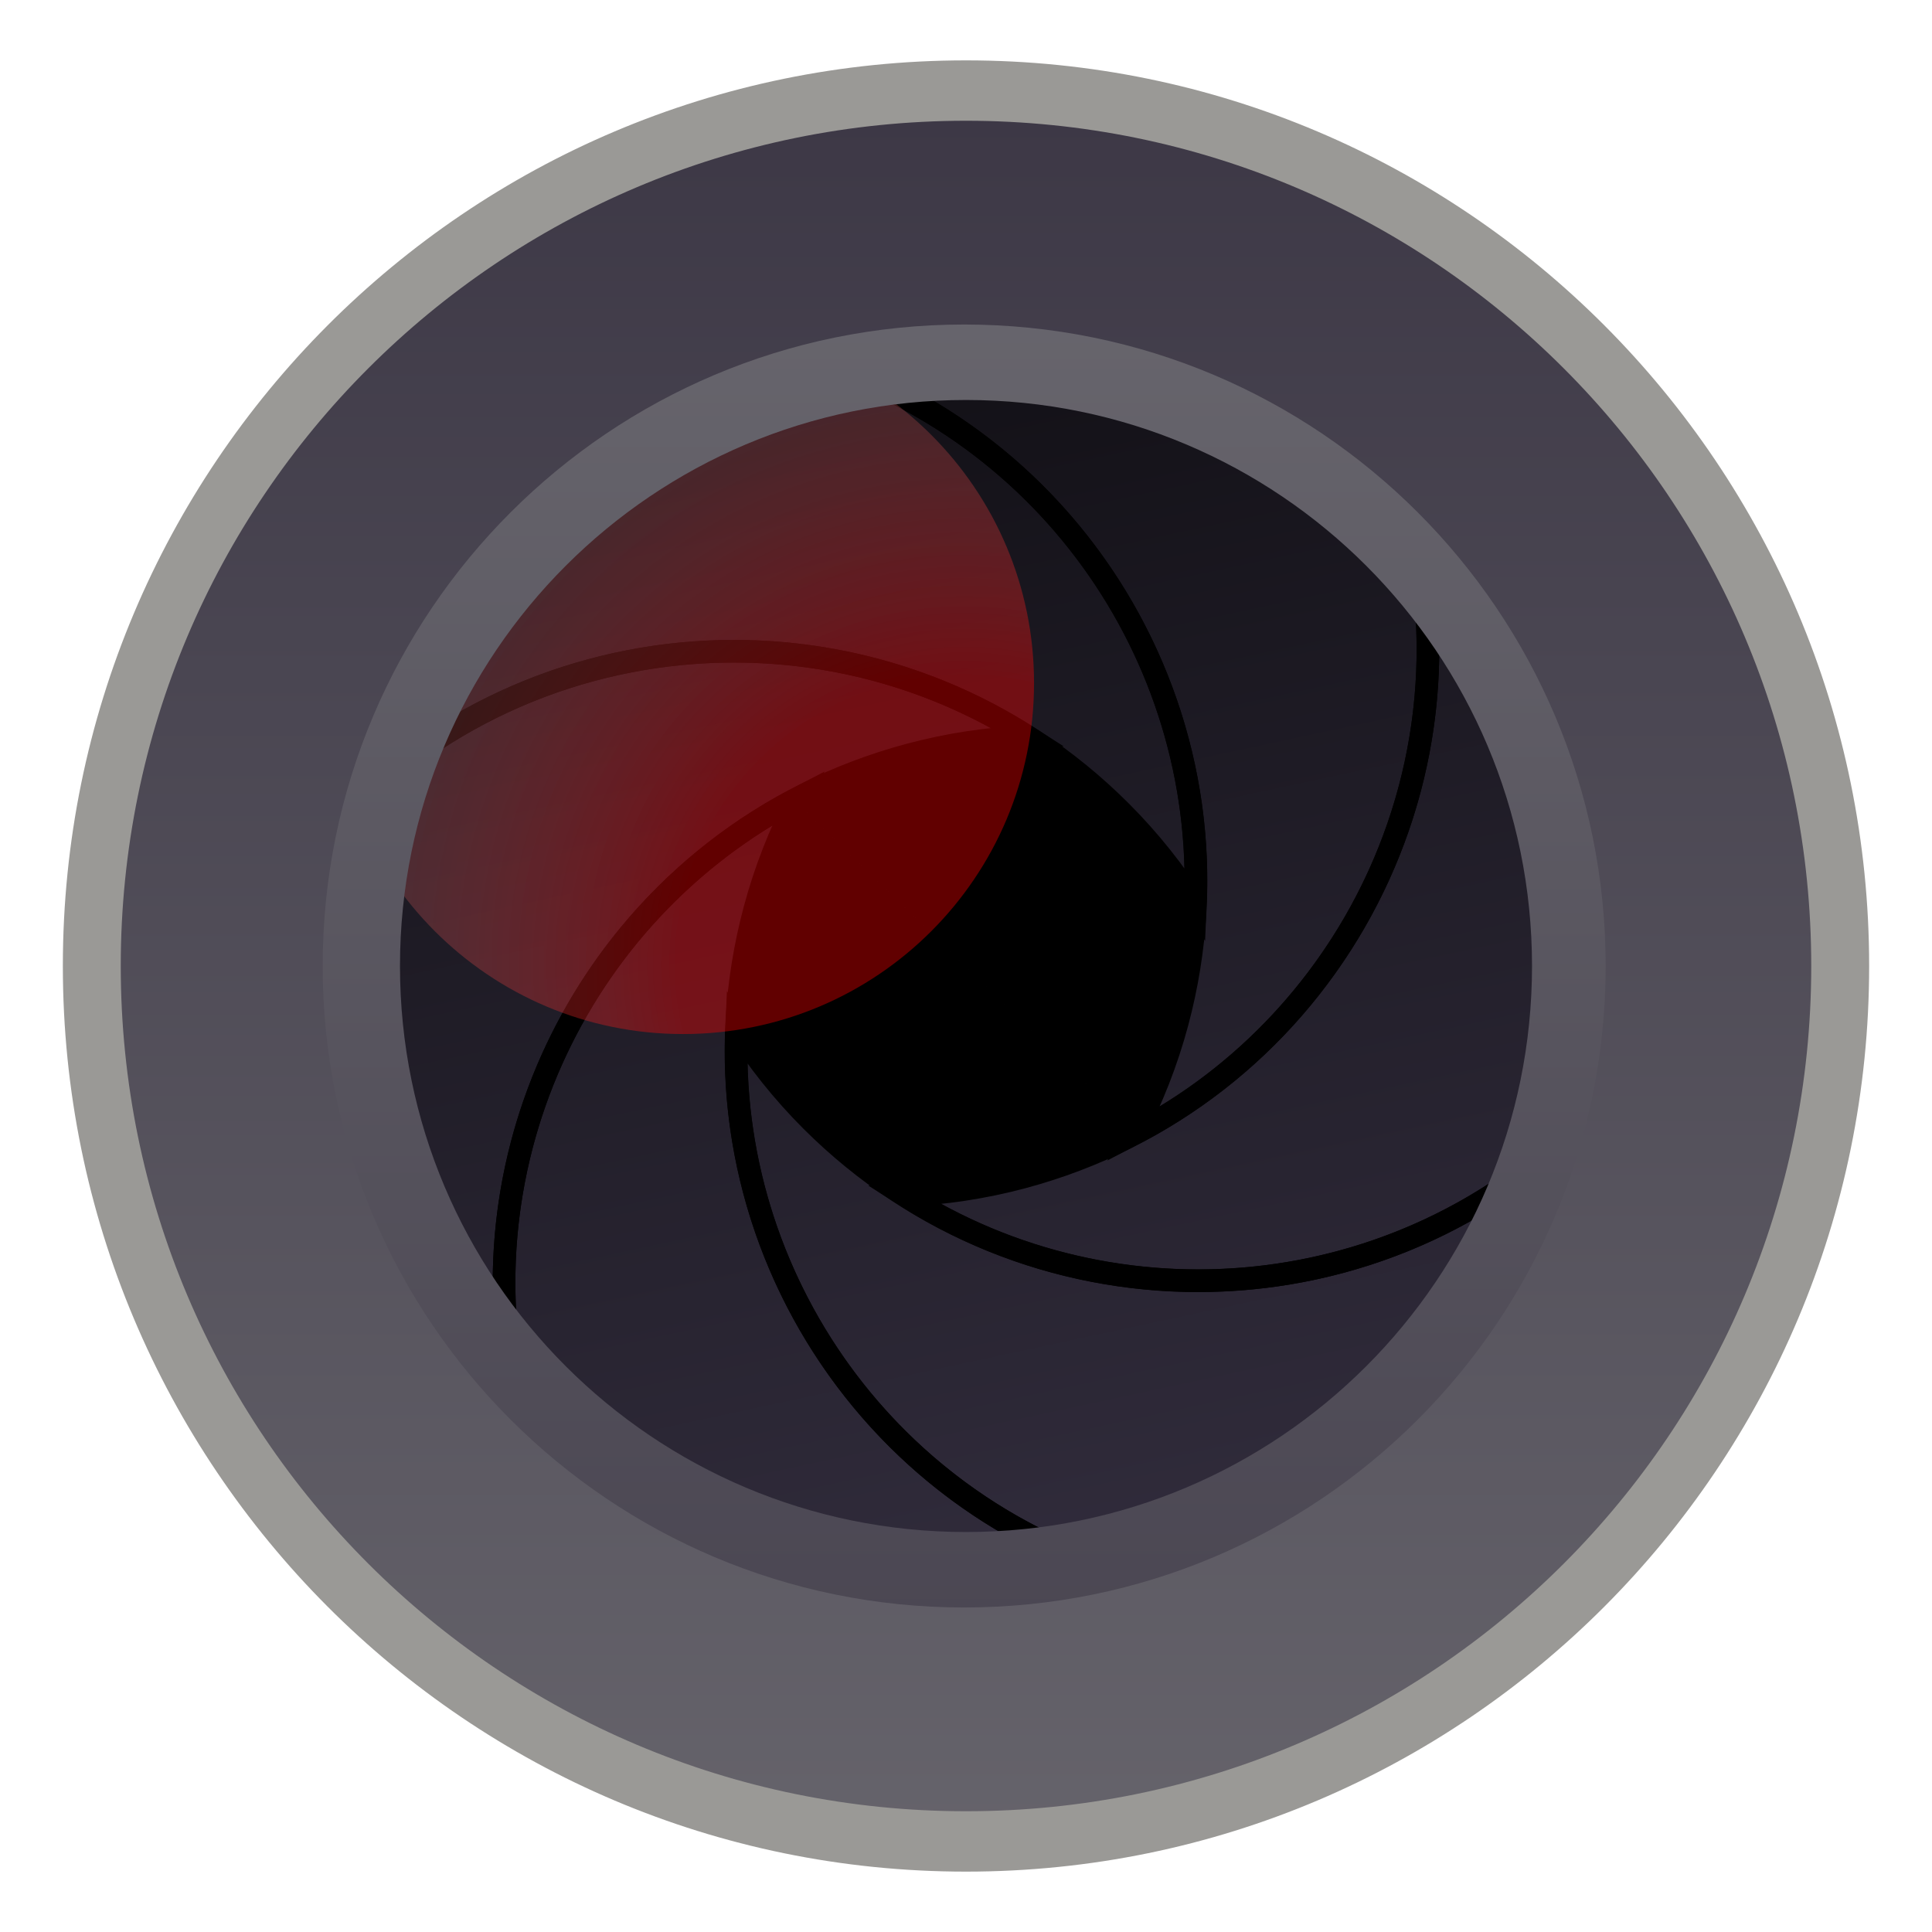 <?xml version="1.0" encoding="UTF-8" standalone="no"?>
<svg
   height="128px"
   viewBox="0 0 128 128"
   width="128px"
   version="1.1"
   id="svg68"
   sodipodi:docname="cameractrls-07b-export.svg"
   inkscape:version="1.2.2 (b0a8486541, 2022-12-01)"
   xmlns:inkscape="http://www.inkscape.org/namespaces/inkscape"
   xmlns:sodipodi="http://sodipodi.sourceforge.net/DTD/sodipodi-0.dtd"
   xmlns:xlink="http://www.w3.org/1999/xlink"
   xmlns="http://www.w3.org/2000/svg"
   xmlns:svg="http://www.w3.org/2000/svg">
  <defs
     id="defs72" />
  <sodipodi:namedview
     id="namedview70"
     pagecolor="#ffffff"
     bordercolor="#000000"
     borderopacity="0.25"
     inkscape:showpageshadow="2"
     inkscape:pageopacity="0.0"
     inkscape:pagecheckerboard="0"
     inkscape:deskcolor="#d1d1d1"
     showgrid="false"
     inkscape:zoom="2.6074563"
     inkscape:cx="52.349872"
     inkscape:cy="85.907482"
     inkscape:window-width="1920"
     inkscape:window-height="1131"
     inkscape:window-x="0"
     inkscape:window-y="0"
     inkscape:window-maximized="1"
     inkscape:current-layer="svg68" />
  <linearGradient
     id="a"
     gradientUnits="userSpaceOnUse"
     x1="75.617"
     x2="48"
     y1="104.613"
     y2="-24">
    <stop
       offset="0"
       stop-color="#312c3c"
       id="stop2" />
    <stop
       offset="1"
       id="stop4" />
  </linearGradient>
  <linearGradient
     id="b"
     gradientUnits="userSpaceOnUse">
    <stop
       offset="0"
       stop-color="#3d3846"
       id="stop7" />
    <stop
       offset="1"
       stop-color="#77767b"
       id="stop9" />
  </linearGradient>
  <linearGradient
     id="c"
     x1="64"
     x2="64"
     xlink:href="#b"
     y1="7.75"
     y2="171.812" />
  <clipPath
     id="d">
    <path
       d="m 25 25 h 78 v 78 h -78 z m 0 0"
       id="path13" />
  </clipPath>
  <clipPath
     id="e">
    <path
       d="m 102.887 63.945 c 0 21.508 -17.434 38.941 -38.941 38.941 c -21.508 0 -38.945 -17.434 -38.945 -38.941 c 0 -21.508 17.438 -38.945 38.945 -38.945 c 21.508 0 38.941 17.438 38.941 38.945 z m 0 0"
       id="path16" />
  </clipPath>
  <filter
     id="f"
     height="1"
     width="1"
     x="0"
     y="0">
    <feColorMatrix
       in="SourceGraphic"
       type="matrix"
       values="0 0 0 0 1 0 0 0 0 1 0 0 0 0 1 0 0 0 1 0"
       id="feColorMatrix19" />
  </filter>
  <mask
     id="g">
    <g
       filter="url(#f)"
       id="g24">
      <rect
         fill-opacity="0.38"
         height="128"
         width="128"
         id="rect22" />
    </g>
  </mask>
  <radialGradient
     id="h"
     cx="63.955"
     cy="211.955"
     gradientTransform="matrix(4.795 -4.795 4.795 4.795 -1259.089 -645.788)"
     gradientUnits="userSpaceOnUse"
     r="9.311">
    <stop
       offset="0.3"
       stop-color="#ff0000"
       id="stop27" />
    <stop
       offset="1"
       stop-color="#ffffff"
       stop-opacity="0"
       id="stop29" />
  </radialGradient>
  <clipPath
     id="i">
    <rect
       height="128"
       width="128"
       id="rect32" />
  </clipPath>
  <linearGradient
     id="j"
     x1="61.519"
     x2="61.519"
     xlink:href="#b"
     y1="151.362"
     y2="-30.446" />
  <path
     d="m 104 64 c 0 22.09 -17.91 40 -40 40 s -40 -17.91 -40 -40 s 17.91 -40 40 -40 s 40 17.91 40 40 z m 0 0"
     fill="url(#a)"
     id="path36" />
  <g
     fill="none"
     stroke="#000000"
     id="g50"
     style="stroke-width:1.5;stroke-dasharray:none">
    <path
       d="m 52.383 23.387 c -19.324 -5.176 -39.188 6.289 -44.363 25.613 c -2.734 10.203 -0.824 20.555 4.43 28.816 c 0.371 -8.746 3.891 -17.383 10.57 -24.062 c 14.145 -14.145 37.078 -14.145 51.227 0 c 1.91 1.91 3.555 3.984 4.949 6.172 c 0.727 -16.598 -10.102 -32.062 -26.812 -36.539 z m 0 0"
       id="path38"
       style="stroke-width:1.5;stroke-dasharray:none" />
    <path
       d="m 68.5 8.223 c -6.152 -1.797 -12.859 -1.984 -19.5 -0.203 c -10.203 2.734 -18.207 9.562 -22.738 18.238 c 7.762 -4.047 17 -5.316 26.121 -2.871 c 19.324 5.18 30.789 25.039 25.613 44.363 c -0.699 2.609 -1.676 5.074 -2.875 7.375 c 14.742 -7.668 22.719 -24.777 18.242 -41.492 c -3.398 -12.68 -13.121 -21.98 -24.863 -25.41 z m 0 0"
       id="path40"
       style="stroke-width:1.5;stroke-dasharray:none" />
    <path
       d="m 87.992 13.445 c -3.336 -0.812 -6.766 -1.145 -10.18 -1 c 7.387 4.699 13.105 12.066 15.551 21.188 c 5.176 19.324 -6.289 39.184 -25.613 44.363 c -2.609 0.699 -5.23 1.082 -7.82 1.195 c 14.012 8.934 32.816 7.289 45.051 -4.945 c 14.145 -14.145 14.145 -37.082 0 -51.227 c -4.863 -4.863 -10.762 -8.055 -16.988 -9.574 z m 0 0"
       id="path42"
       style="stroke-width:1.5;stroke-dasharray:none" />
    <path
       d="m 115.551 50.184 c -0.371 8.746 -3.891 17.383 -10.57 24.062 c -14.145 14.145 -37.082 14.145 -51.227 0 c -1.91 -1.91 -3.555 -3.984 -4.949 -6.172 c -0.727 16.598 10.102 32.062 26.812 36.539 c 19.324 5.176 39.188 -6.289 44.363 -25.613 c 2.734 -10.203 0.824 -20.555 -4.43 -28.816 z m 0 0"
       id="path44"
       style="stroke-width:1.5;stroke-dasharray:none" />
    <path
       d="m 52.875 52.875 c -14.738 7.668 -22.715 24.777 -18.238 41.492 c 5.18 19.324 25.039 30.789 44.363 25.613 c 10.199 -2.734 18.207 -9.562 22.734 -18.238 c -7.758 4.047 -16.996 5.316 -26.117 2.871 c -19.324 -5.18 -30.789 -25.039 -25.613 -44.363 c 0.699 -2.609 1.676 -5.074 2.871 -7.375 z m 0 0"
       id="path46"
       style="stroke-width:1.5;stroke-dasharray:none" />
    <path
       d="m 57.258 44.184 c -11.887 -2.902 -24.957 0.289 -34.238 9.57 c -14.145 14.145 -14.145 37.082 0 51.227 c 7.469 7.469 17.387 10.988 27.168 10.574 c -7.391 -4.699 -13.105 -12.066 -15.551 -21.188 c -5.176 -19.324 6.289 -39.184 25.613 -44.363 c 2.609 -0.699 5.227 -1.082 7.82 -1.199 c -3.379 -2.152 -7.035 -3.699 -10.812 -4.621 z m 0 0"
       id="path48"
       style="stroke-width:1.5;stroke-dasharray:none" />
  </g>
  <path
     d="m 67.918 48.711 c -2.504 0.129 -5.031 0.504 -7.555 1.18 c -3.188 0.996 -4.969 1.652 -7.488 2.984 c -1.195 2.301 -2.172 4.766 -2.871 7.375 c -0.699 2.613 -1.086 5.23 -1.199 7.824 c 1.395 2.188 3.039 4.262 4.949 6.172 c 1.914 1.914 3.992 3.555 6.184 4.949 c 2.59 -0.117 5.203 -0.5 7.812 -1.199 c 2.609 -0.699 5.074 -1.676 7.375 -2.875 c 1.199 -2.301 2.168 -4.762 2.867 -7.371 c 0.699 -2.609 1.09 -5.23 1.203 -7.824 c -1.395 -2.188 -3.043 -4.262 -4.953 -6.172 c -1.953 -1.953 -4.078 -3.629 -6.324 -5.043 z m -7.98 30.484 c -0.004 0 -0.004 0 -0.008 0 c 0.059 0.035 0.121 0.07 0.18 0.109 c -0.055 -0.035 -0.113 -0.074 -0.172 -0.109 z m 0.172 0.109 c -48.922 -60.109 -24.461 -30.055 0 0 z m 19.086 -19.418 c -61.648 -47.164 -30.824 -23.582 0 0 z m -30.395 8.281 c -41.383 -52.684 -20.691 -26.344 0 0 z m 26.508 6.855 c -59.055 -57.254 -29.527 -28.629 0 0 z m 0 0"
     id="path52" />
  <path
     d="m 64 6 c -32.031 0 -58 25.969 -58 58 s 25.969 58 58 58 s 58 -25.969 58 -58 s -25.969 -58 -58 -58 z m -0.121 17.879 c 22.16 0 40.121 17.965 40.121 40.121 s -17.961 40.121 -40.121 40.121 c -22.156 0 -40.121 -17.961 -40.121 -40.121 s 17.965 -40.121 40.121 -40.121 z m 0 0"
     fill="url(#c)"
     id="path54" />
  <g
     clip-path="url(#d)"
     id="g62">
    <g
       clip-path="url(#e)"
       id="g60">
      <g
         clip-path="url(#i)"
         mask="url(#g)"
         id="g58">
        <path
           d="m 68.508 45.254 c 0 12.844 -10.41 23.254 -23.254 23.254 s -23.254 -10.41 -23.254 -23.254 s 10.41 -23.254 23.254 -23.254 s 23.254 10.41 23.254 23.254 z m 0 0"
           fill="url(#h)"
           id="path56" />
      </g>
    </g>
  </g>
  <path
     d="m 63.879 21.5 c -23.473 0 -42.5 19.027 -42.5 42.5 s 19.027 42.5 42.5 42.5 s 42.5 -19.027 42.5 -42.5 s -19.027 -42.5 -42.5 -42.5 z m 0.121 5 c 20.711 0 37.5 16.789 37.5 37.5 s -16.789 37.5 -37.5 37.5 s -37.5 -16.789 -37.5 -37.5 s 16.789 -37.5 37.5 -37.5 z m 0 0"
     fill="url(#j)"
     id="path64" />
  <path
     d="m 64 4 c -33.047 0 -59.836 26.863 -59.836 60 s 26.789 60 59.836 60 s 59.836 -26.863 59.836 -60 s -26.789 -60 -59.836 -60 z m 0 4 c 30.93 0 56 25.07 56 56 s -25.07 56 -56 56 s -56 -25.07 -56 -56 s 25.07 -56 56 -56 z m 0 0"
     fill="#9a9996"
     id="path66" />
</svg>
